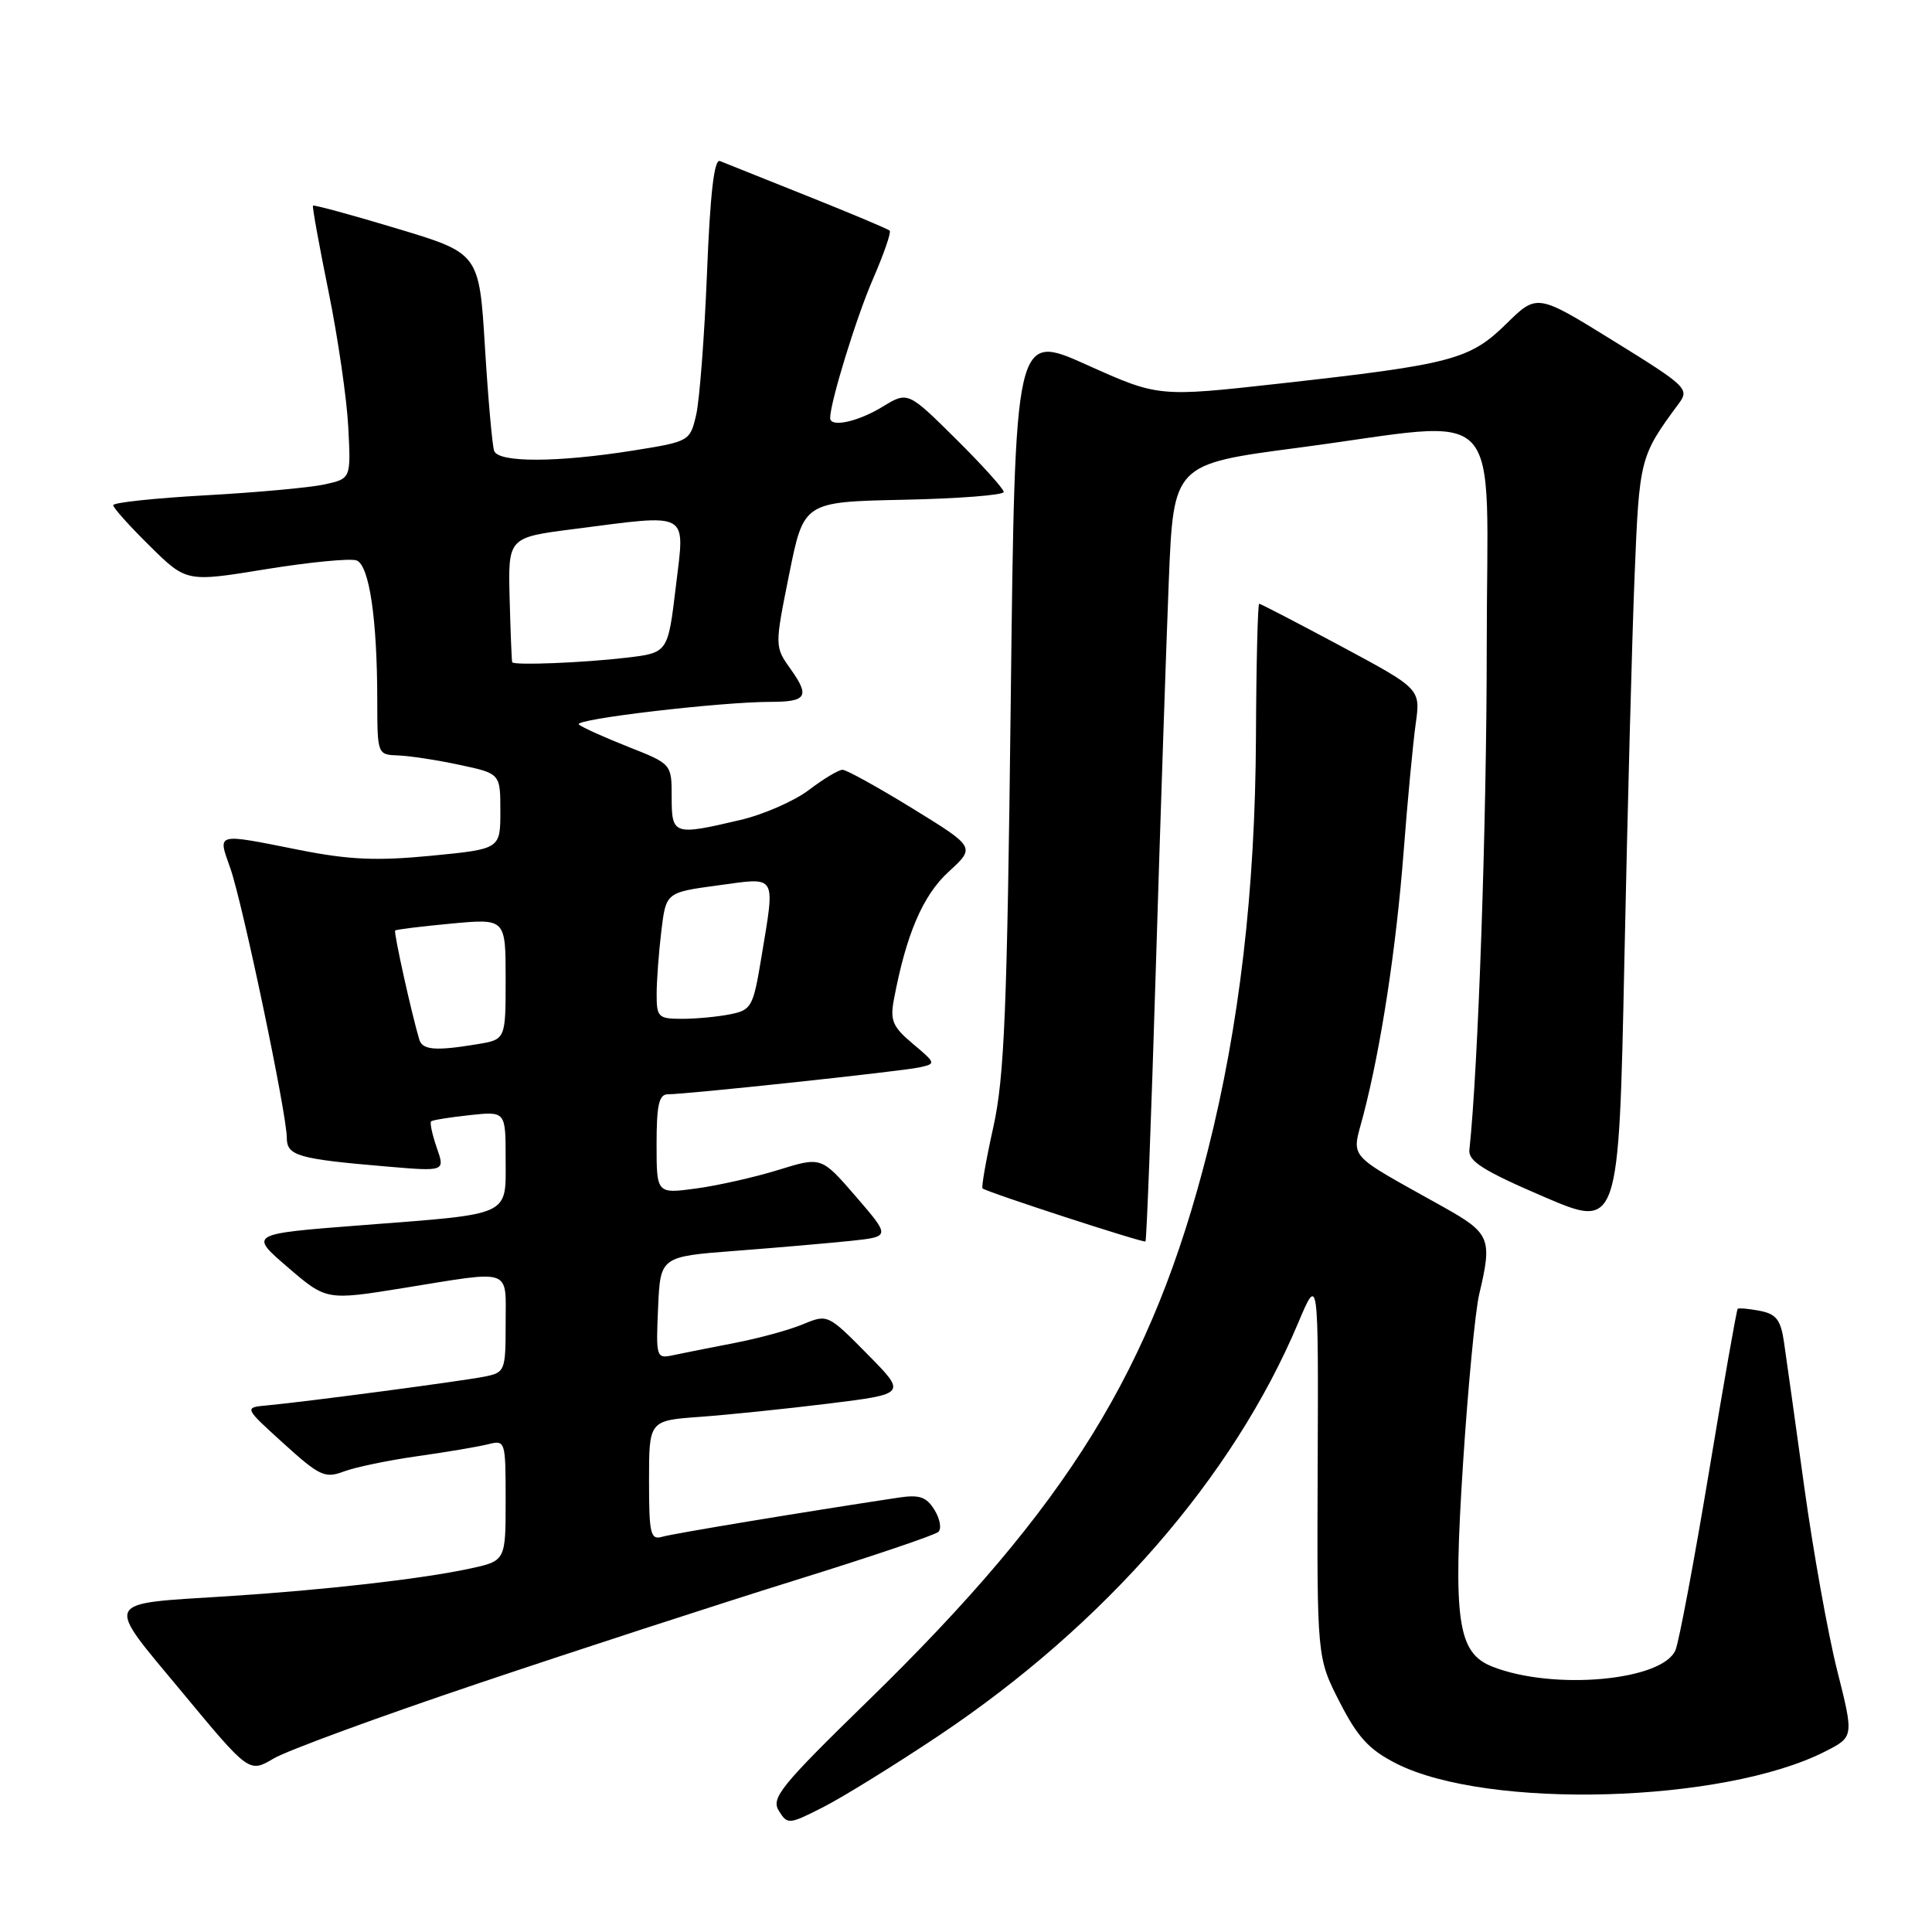 <?xml version="1.0" encoding="UTF-8" standalone="no"?>
<!DOCTYPE svg PUBLIC "-//W3C//DTD SVG 1.1//EN" "http://www.w3.org/Graphics/SVG/1.1/DTD/svg11.dtd" >
<svg xmlns="http://www.w3.org/2000/svg" xmlns:xlink="http://www.w3.org/1999/xlink" version="1.1" viewBox="0 0 256 256">
 <g >
 <path fill="currentColor"
d=" M 124.41 229.97 C 146.40 215.26 163.37 195.78 171.99 175.35 C 174.70 168.92 174.70 168.92 174.60 194.28 C 174.50 219.64 174.50 219.64 177.50 225.51 C 179.90 230.21 181.41 231.84 185.00 233.67 C 197.09 239.81 228.42 238.93 241.86 232.07 C 245.65 230.14 245.65 230.14 243.43 221.32 C 242.21 216.47 240.25 205.53 239.07 197.00 C 237.89 188.47 236.69 179.86 236.39 177.85 C 235.96 174.88 235.36 174.11 233.18 173.69 C 231.71 173.41 230.39 173.29 230.25 173.43 C 230.11 173.56 228.39 183.31 226.44 195.09 C 224.48 206.86 222.49 217.45 222.02 218.62 C 220.37 222.70 205.86 224.03 197.75 220.84 C 193.12 219.02 192.51 214.75 193.87 193.76 C 194.52 183.72 195.48 173.70 196.00 171.50 C 197.76 164.11 197.47 163.41 191.25 159.93 C 178.12 152.58 179.11 153.71 180.65 147.76 C 183.00 138.74 185.00 125.66 185.99 112.83 C 186.51 106.05 187.23 98.43 187.59 95.89 C 188.23 91.28 188.23 91.28 177.72 85.64 C 171.93 82.54 167.04 80.00 166.85 80.00 C 166.66 80.00 166.46 87.99 166.42 97.75 C 166.32 118.00 164.23 135.90 160.03 152.50 C 152.69 181.49 141.57 199.48 114.98 225.40 C 103.44 236.65 102.14 238.26 103.20 239.94 C 104.35 241.79 104.52 241.77 109.07 239.46 C 111.65 238.15 118.56 233.88 124.41 229.97 Z  M 63.29 223.09 C 76.36 218.69 95.26 212.54 105.28 209.42 C 115.30 206.31 123.87 203.41 124.33 202.99 C 124.79 202.58 124.56 201.27 123.83 200.08 C 122.75 198.33 121.84 198.02 119.00 198.45 C 106.20 200.39 89.22 203.20 87.75 203.63 C 86.19 204.08 86.00 203.28 86.00 196.18 C 86.00 188.23 86.00 188.23 92.75 187.74 C 96.46 187.47 104.14 186.68 109.82 185.98 C 120.14 184.70 120.14 184.70 114.91 179.41 C 109.72 174.15 109.65 174.12 106.43 175.46 C 104.65 176.21 100.56 177.33 97.34 177.95 C 94.13 178.57 90.47 179.30 89.20 179.57 C 86.96 180.05 86.91 179.89 87.20 173.28 C 87.50 166.50 87.50 166.50 97.50 165.74 C 103.00 165.32 109.86 164.72 112.75 164.42 C 117.99 163.86 117.99 163.86 113.42 158.56 C 108.84 153.26 108.84 153.26 103.17 155.01 C 100.05 155.98 95.14 157.09 92.25 157.48 C 87.00 158.19 87.00 158.19 87.00 151.59 C 87.00 146.41 87.32 145.00 88.49 145.00 C 90.99 145.00 119.34 141.97 121.79 141.44 C 124.05 140.95 124.04 140.90 120.96 138.31 C 118.28 136.06 117.92 135.22 118.45 132.42 C 120.07 123.80 122.28 118.64 125.70 115.51 C 129.25 112.26 129.25 112.26 120.92 107.13 C 116.33 104.31 112.16 102.00 111.64 102.00 C 111.12 102.00 109.12 103.20 107.19 104.67 C 105.27 106.13 101.18 107.93 98.10 108.65 C 89.25 110.73 89.00 110.65 89.00 105.62 C 89.00 101.23 89.00 101.23 83.25 98.96 C 80.09 97.71 77.14 96.38 76.70 96.00 C 75.90 95.30 95.47 93.00 102.14 93.00 C 106.88 93.00 107.33 92.27 104.79 88.70 C 102.64 85.68 102.64 85.68 104.57 76.09 C 106.50 66.50 106.50 66.50 119.75 66.22 C 127.04 66.07 133.00 65.60 133.00 65.19 C 133.00 64.78 130.14 61.61 126.65 58.15 C 120.29 51.85 120.29 51.85 116.90 53.92 C 113.65 55.90 110.00 56.68 110.00 55.39 C 110.00 53.32 113.46 42.06 115.67 36.98 C 117.11 33.66 118.11 30.78 117.89 30.56 C 117.68 30.35 112.78 28.29 107.00 25.98 C 101.22 23.67 96.00 21.58 95.40 21.34 C 94.63 21.03 94.10 25.64 93.68 36.20 C 93.34 44.61 92.69 53.08 92.24 55.00 C 91.43 58.46 91.34 58.51 83.96 59.69 C 73.85 61.30 66.06 61.32 65.48 59.75 C 65.23 59.06 64.68 52.89 64.26 46.03 C 63.50 33.56 63.50 33.56 52.59 30.28 C 46.59 28.47 41.58 27.11 41.47 27.25 C 41.36 27.39 42.29 32.53 43.54 38.67 C 44.79 44.81 45.96 52.89 46.15 56.63 C 46.50 63.42 46.50 63.42 43.00 64.19 C 41.08 64.61 33.99 65.26 27.25 65.63 C 20.51 66.01 15.00 66.59 15.00 66.94 C 15.00 67.29 17.19 69.73 19.86 72.36 C 24.71 77.14 24.71 77.14 35.25 75.42 C 41.05 74.48 46.45 73.96 47.25 74.26 C 48.93 74.91 49.98 81.97 49.99 92.75 C 50.00 99.97 50.01 100.00 52.75 100.10 C 54.26 100.15 57.93 100.71 60.90 101.35 C 66.30 102.50 66.30 102.50 66.30 107.50 C 66.30 112.50 66.30 112.50 57.15 113.39 C 49.92 114.09 46.27 113.93 39.75 112.64 C 28.43 110.39 28.84 110.28 30.52 115.05 C 32.15 119.69 38.00 147.58 38.00 150.74 C 38.00 153.15 39.44 153.57 51.24 154.57 C 58.98 155.23 58.98 155.23 57.87 152.07 C 57.27 150.32 56.93 148.76 57.13 148.58 C 57.34 148.41 59.64 148.04 62.25 147.76 C 67.00 147.25 67.00 147.25 67.00 153.56 C 67.00 161.25 67.96 160.80 47.89 162.35 C 32.99 163.50 32.99 163.50 38.12 167.91 C 43.25 172.32 43.25 172.32 53.51 170.66 C 68.06 168.31 67.00 167.93 67.00 175.42 C 67.00 181.62 66.91 181.86 64.25 182.40 C 61.26 183.00 40.42 185.76 35.41 186.22 C 32.32 186.50 32.32 186.50 37.57 191.26 C 42.33 195.58 43.07 195.92 45.53 194.99 C 47.02 194.42 51.40 193.51 55.26 192.96 C 59.12 192.42 63.34 191.70 64.64 191.38 C 66.97 190.79 67.00 190.88 67.00 198.81 C 67.00 206.83 67.00 206.83 62.19 207.86 C 55.88 209.22 42.96 210.69 30.28 211.50 C 13.37 212.58 13.78 211.75 24.12 224.21 C 33.01 234.93 33.01 234.93 36.26 233.01 C 38.05 231.95 50.21 227.49 63.29 223.09 Z  M 153.15 128.39 C 153.75 108.65 154.53 85.53 154.87 77.00 C 155.50 61.50 155.50 61.50 172.00 59.33 C 200.01 55.64 197.00 52.46 197.00 85.75 C 197.00 108.93 195.87 141.56 194.70 152.38 C 194.54 153.86 196.59 155.15 204.50 158.55 C 214.50 162.85 214.50 162.85 215.24 127.17 C 215.65 107.55 216.25 84.68 216.59 76.35 C 217.22 60.71 217.28 60.47 222.45 53.47 C 223.88 51.54 223.50 51.17 213.81 45.18 C 203.67 38.90 203.67 38.90 199.59 42.91 C 194.75 47.66 192.40 48.28 169.50 50.83 C 153.50 52.61 153.50 52.61 144.00 48.34 C 134.50 44.07 134.50 44.07 133.93 92.78 C 133.45 133.97 133.09 142.71 131.62 149.35 C 130.66 153.67 130.02 157.33 130.19 157.47 C 130.80 157.98 151.51 164.72 151.78 164.50 C 151.93 164.38 152.55 148.13 153.15 128.39 Z  M 55.56 137.75 C 54.55 134.39 52.14 123.52 52.36 123.30 C 52.50 123.16 55.85 122.75 59.81 122.38 C 67.00 121.71 67.00 121.71 67.00 129.73 C 67.00 137.74 67.00 137.74 63.25 138.36 C 57.70 139.28 55.98 139.14 55.56 137.75 Z  M 87.01 131.75 C 87.01 129.96 87.29 126.19 87.63 123.37 C 88.25 118.25 88.25 118.25 95.12 117.32 C 103.08 116.24 102.73 115.67 100.87 126.96 C 99.80 133.42 99.57 133.84 96.74 134.40 C 95.10 134.73 92.23 135.00 90.38 135.00 C 87.23 135.00 87.00 134.78 87.01 131.75 Z  M 67.87 87.75 C 67.80 87.61 67.65 83.84 67.53 79.36 C 67.32 71.22 67.32 71.22 75.98 70.11 C 91.63 68.10 90.76 67.61 89.55 77.75 C 88.50 86.50 88.50 86.50 83.00 87.15 C 77.31 87.82 68.10 88.19 67.87 87.75 Z "/>
</g>
</svg>